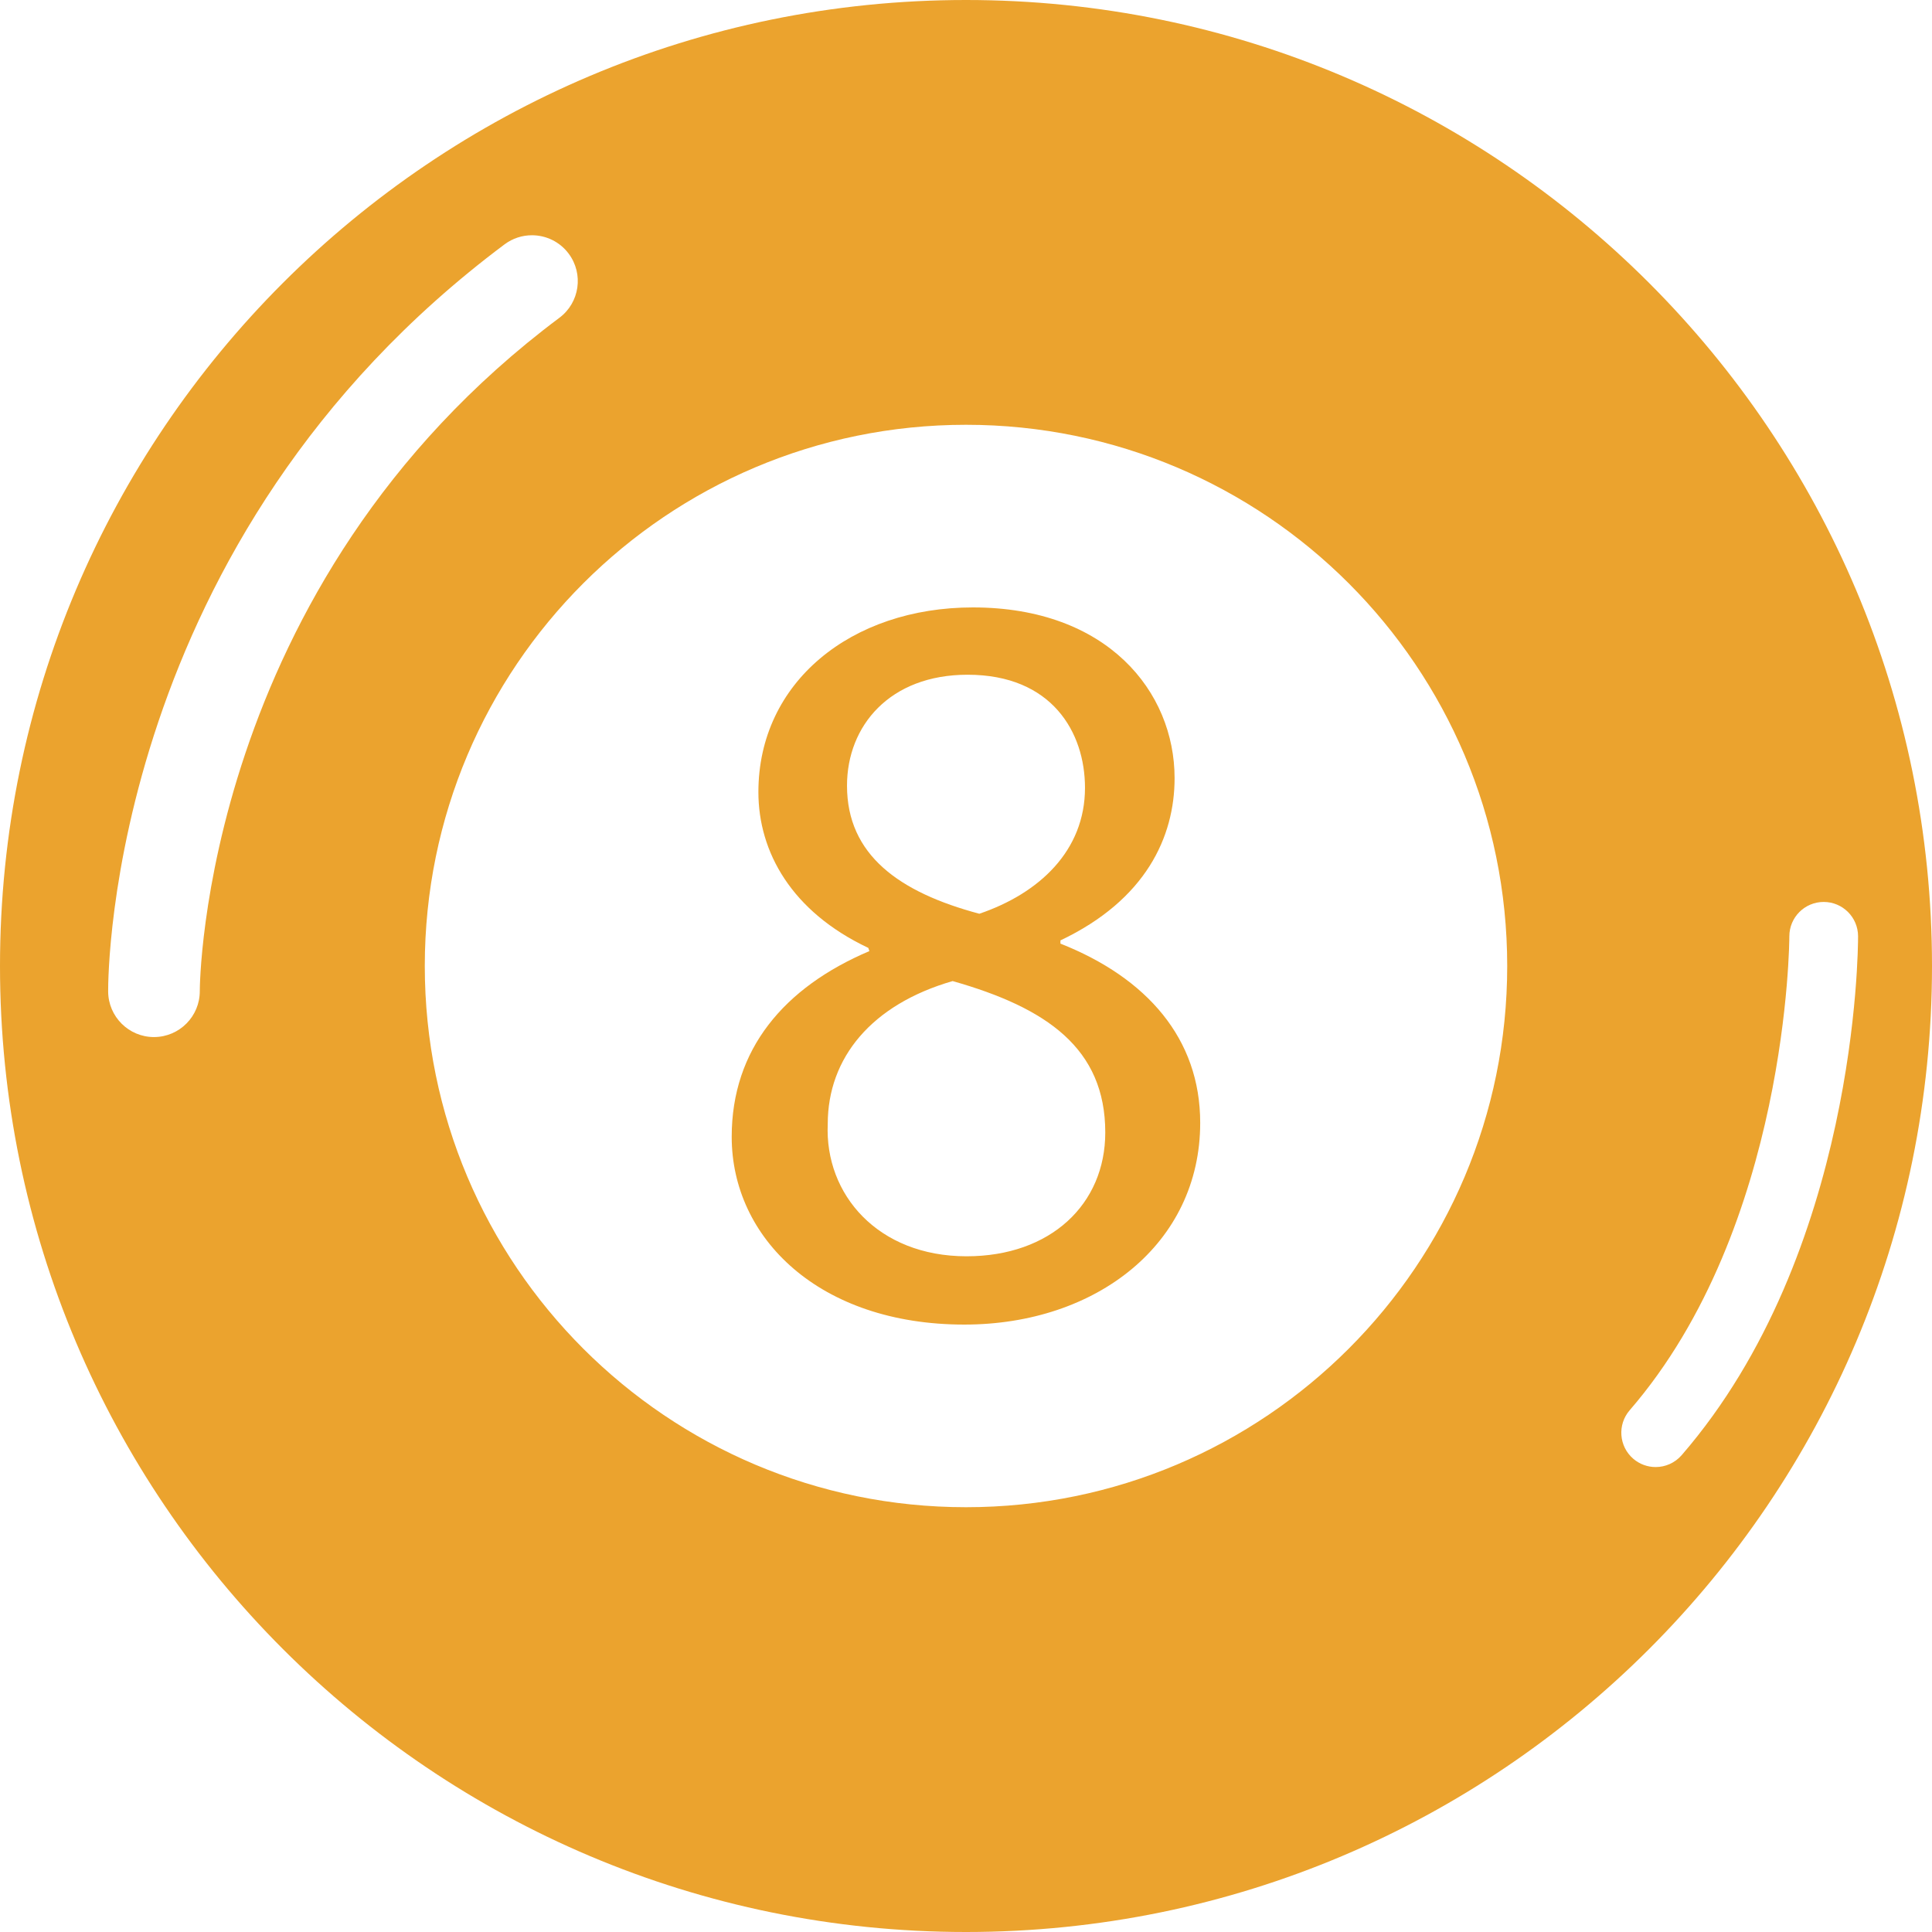 <?xml version="1.0"?>
<svg xmlns="http://www.w3.org/2000/svg" xmlns:xlink="http://www.w3.org/1999/xlink" version="1.1" id="Capa_1" x="0px" y="0px" width="512px" height="512px" viewBox="0 0 84.332 84.332" style="enable-background:new 0 0 84.332 84.332;" xml:space="preserve" class=""><g><g>
	<g>
		<path d="M42.166,0C18.878,0,0,18.878,0,42.166s18.878,42.166,42.166,42.166s42.166-18.878,42.166-42.166S65.454,0,42.166,0z     M8.721,43.255c0.006,1.104-0.884,2.005-1.988,2.013c-0.004,0-0.008,0-0.012,0c-1.099,0-1.993-0.889-2-1.988    c-0.005-0.801,0.082-19.734,17.302-32.613c0.359-0.269,0.779-0.398,1.196-0.398c0.609,0,1.21,0.277,1.603,0.802    c0.662,0.885,0.481,2.139-0.404,2.8C8.797,25.552,8.72,43.079,8.721,43.255z M42.166,65.79c-13.047,0-23.624-10.576-23.624-23.624    s10.577-23.624,23.624-23.624S65.79,29.118,65.79,42.166S55.213,65.79,42.166,65.79z M72.27,64.037    c-0.349,0-0.697-0.12-0.981-0.365c-0.626-0.542-0.695-1.488-0.153-2.115c6.924-8.005,6.969-20.557,6.969-20.683    c-0.002-0.828,0.666-1.502,1.496-1.504c0,0,0.002,0,0.004,0c0.826,0,1.498,0.669,1.5,1.496c0,0.56-0.049,13.809-7.699,22.651    C73.107,63.861,72.689,64.037,72.27,64.037z" data-original="#000000" class="active-path" data-old_color="#5E3737" fill="#EBA32E"/>
		<path d="M46.288,41.189v-0.14c3.728-1.771,4.983-4.518,4.983-7.082c0-3.774-2.934-7.453-8.804-7.453    c-5.311,0-9.363,3.264-9.363,8.061c0,2.609,1.443,5.217,4.798,6.801l0.046,0.14c-3.727,1.582-6.009,4.286-6.009,8.106    c0,4.423,3.82,8.196,10.154,8.196c5.777,0,10.296-3.538,10.296-8.805C52.391,45.336,50.062,42.682,46.288,41.189z M36.972,34.294    c0-2.609,1.863-4.842,5.263-4.842c3.681,0,5.125,2.514,5.125,4.937c0,2.747-2.002,4.609-4.612,5.496    C39.253,38.953,36.972,37.322,36.972,34.294z M42.189,54.837c-3.867,0-6.196-2.7-6.058-5.774c0-2.888,1.912-5.217,5.451-6.239    c4.1,1.163,6.663,2.932,6.663,6.61C48.246,52.555,45.868,54.837,42.189,54.837z" data-original="#000000" class="active-path" data-old_color="#5E3737" fill="#EBA32E"/>
	</g>
</g></g> </svg>
